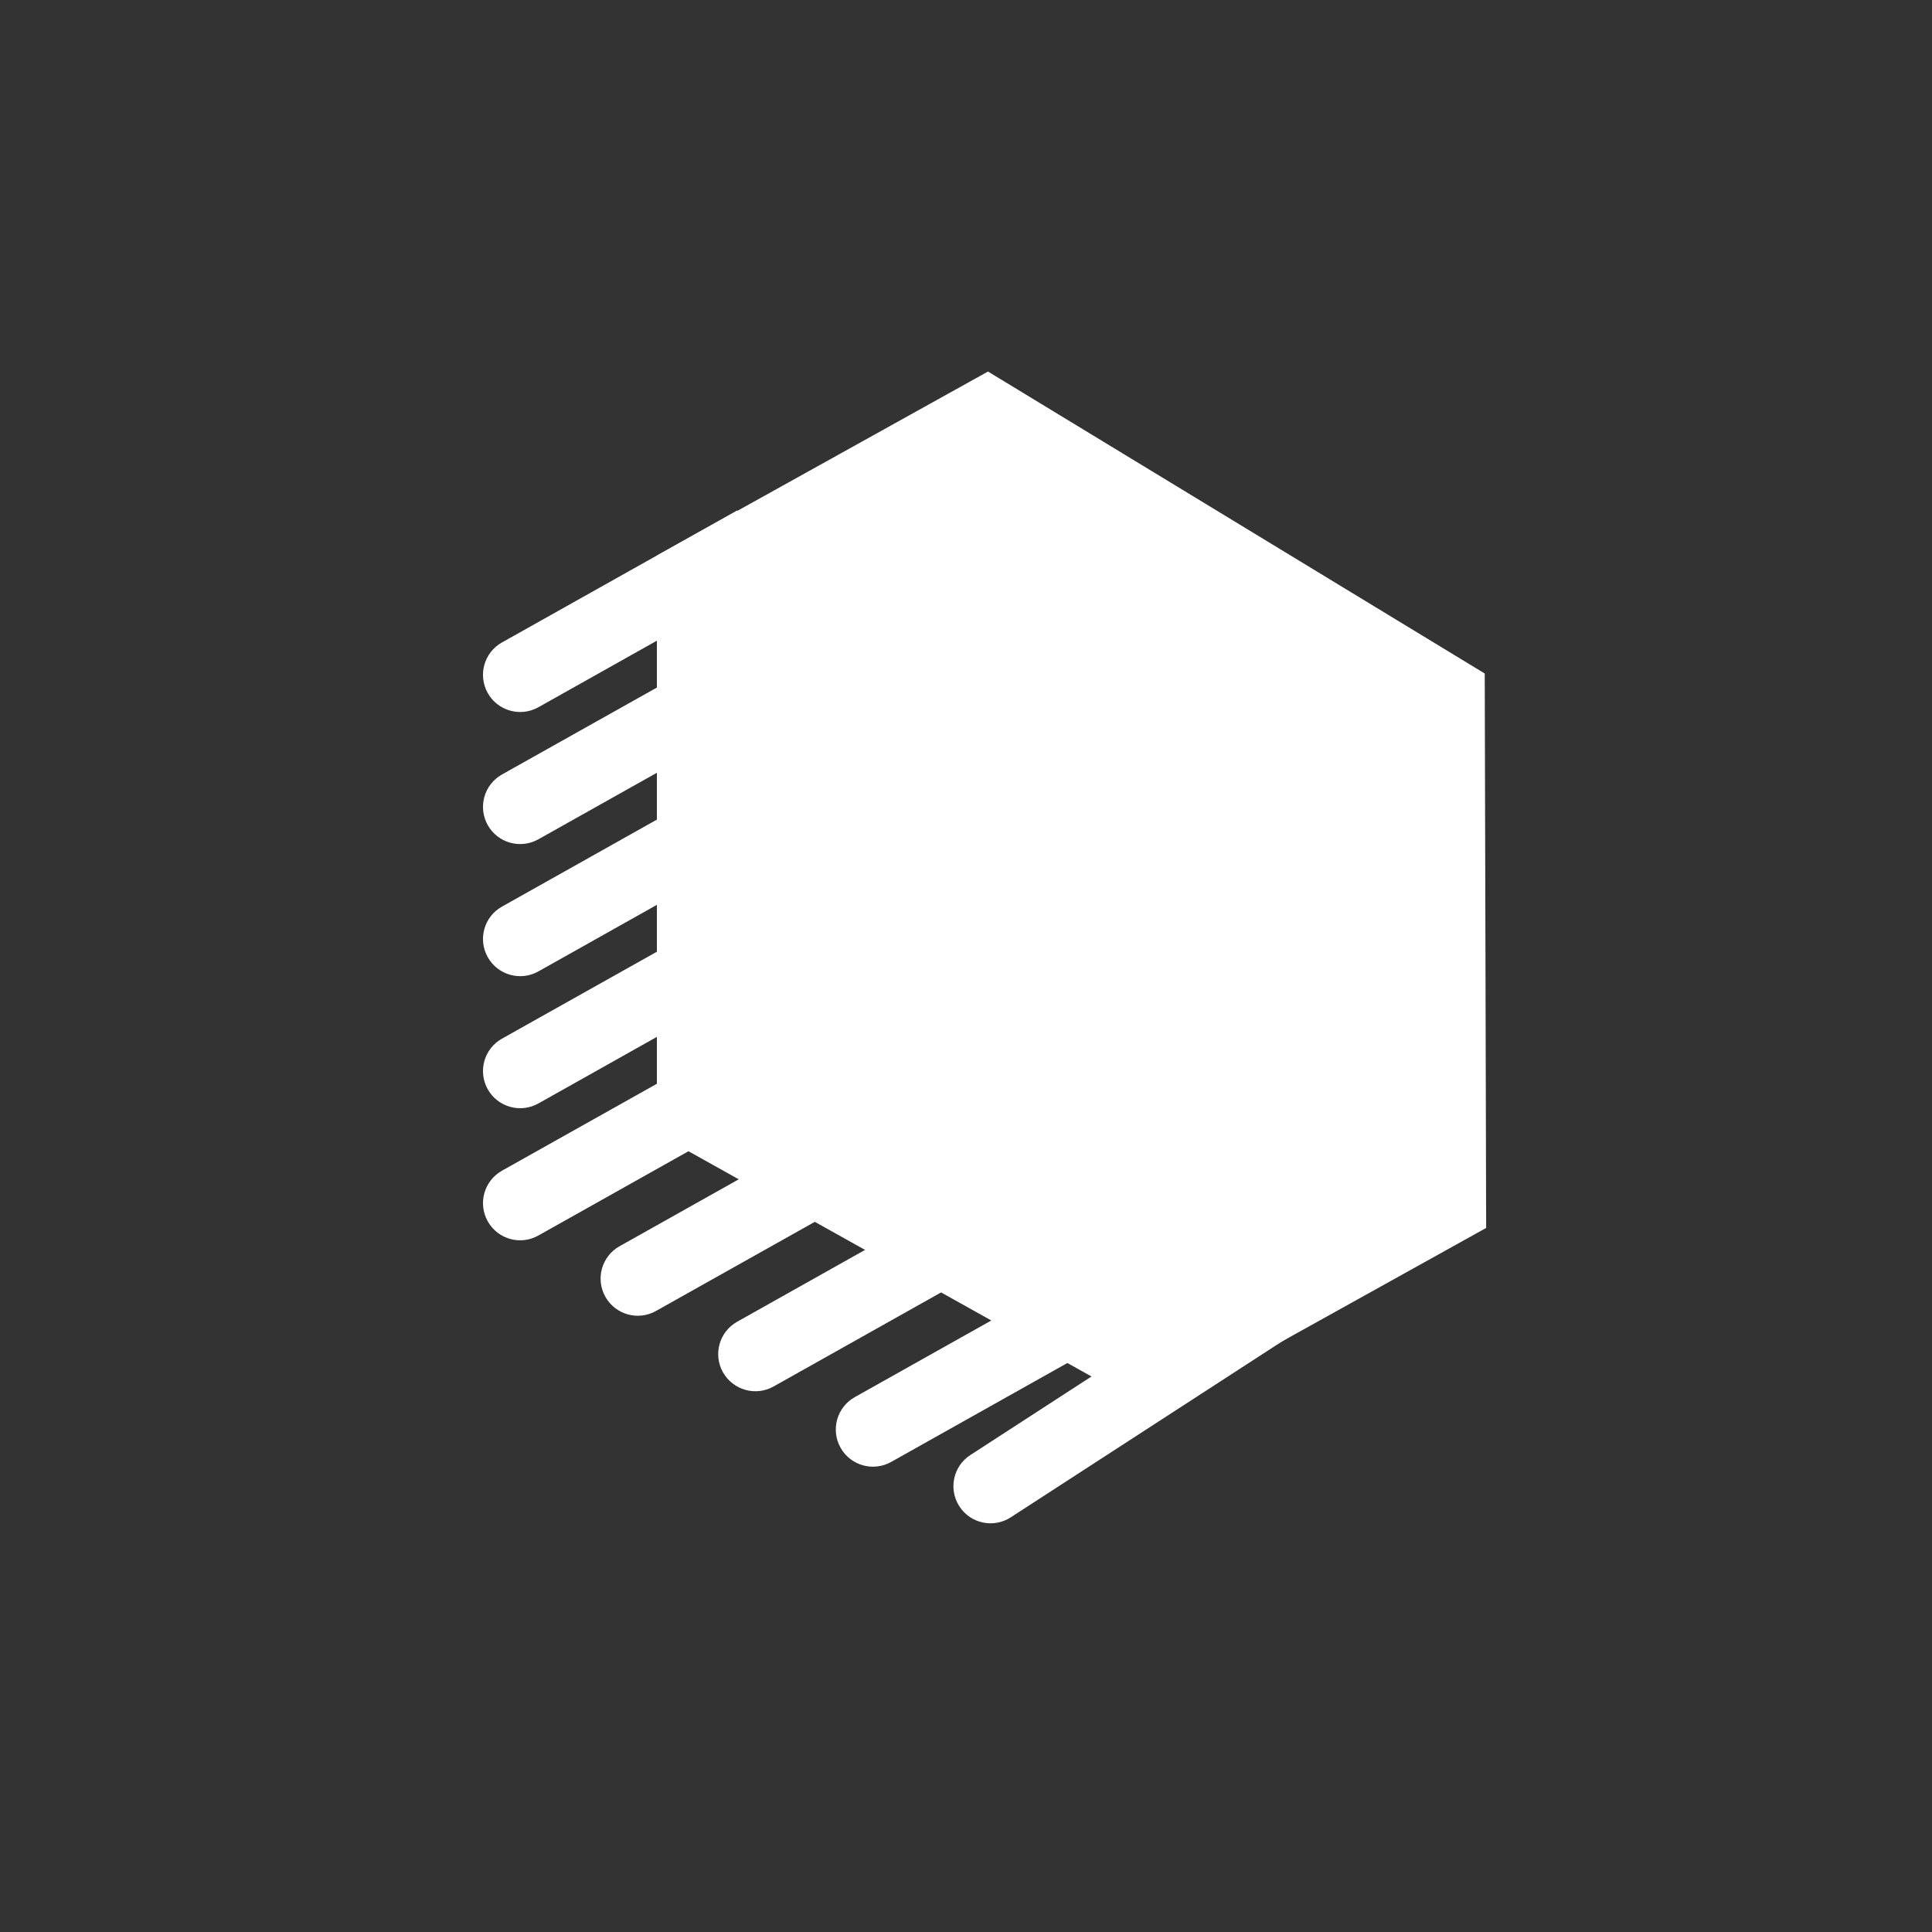 <svg width="26" height="26" viewBox="0 0 26 26" fill="none" xmlns="http://www.w3.org/2000/svg">
<rect x="0" y="0" width="26" height="26" fill="#333333" stroke="none"/>
<path d="M13.059 19.581C12.827 19.731 12.761 20.04 12.911 20.272C13.061 20.504 13.371 20.57 13.603 20.419L13.059 19.581ZM19.228 15.58L13.059 19.581L13.603 20.419L19.772 16.419L19.228 15.58Z" fill="white"/>
<path d="M11.503 18.802C11.262 18.938 11.177 19.242 11.312 19.483C11.447 19.724 11.752 19.809 11.993 19.674L11.503 18.802ZM14.669 17.025L11.503 18.802L11.993 19.674L15.158 17.897L14.669 17.025Z" fill="white"/>
<path d="M9.921 17.787C9.68 17.922 9.594 18.227 9.729 18.467C9.865 18.708 10.169 18.794 10.41 18.659L9.921 17.787ZM13.086 16.009L9.921 17.787L10.41 18.659L13.576 16.881L13.086 16.009Z" fill="white"/>
<path d="M8.338 16.771C8.097 16.906 8.011 17.211 8.147 17.452C8.282 17.692 8.587 17.778 8.827 17.643L8.338 16.771ZM11.503 14.994L8.338 16.771L8.827 17.643L11.993 15.866L11.503 14.994Z" fill="white"/>
<path d="M6.755 15.755C6.514 15.891 6.429 16.195 6.564 16.436C6.699 16.677 7.004 16.763 7.245 16.627L6.755 15.755ZM9.921 13.978L6.755 15.755L7.245 16.627L10.41 14.85L9.921 13.978Z" fill="white"/>
<path d="M6.755 13.978C6.514 14.113 6.429 14.418 6.564 14.659C6.699 14.899 7.004 14.985 7.245 14.85L6.755 13.978ZM9.921 12.201L6.755 13.978L7.245 14.85L10.41 13.072L9.921 12.201Z" fill="white"/>
<path d="M6.755 12.201C6.514 12.336 6.429 12.641 6.564 12.881C6.699 13.122 7.004 13.208 7.245 13.073L6.755 12.201ZM9.921 10.423L6.755 12.201L7.245 13.073L10.41 11.295L9.921 10.423Z" fill="white"/>
<path d="M6.755 10.423C6.514 10.559 6.429 10.863 6.564 11.104C6.699 11.345 7.004 11.43 7.245 11.295L6.755 10.423ZM9.921 8.646L6.755 10.423L7.245 11.295L10.41 9.518L9.921 8.646Z" fill="white"/>
<path d="M6.755 8.646C6.514 8.781 6.429 9.086 6.564 9.327C6.699 9.567 7.004 9.653 7.245 9.518L6.755 8.646ZM9.921 6.869L6.755 8.646L7.245 9.518L10.41 7.74L9.921 6.869Z" fill="white"/>
<path d="M19.981 9.064L20 16.525L15.544 19.002L8.84 15.255L8.84 7.477L13.296 5L19.981 9.064Z" fill="white"/>
</svg>
